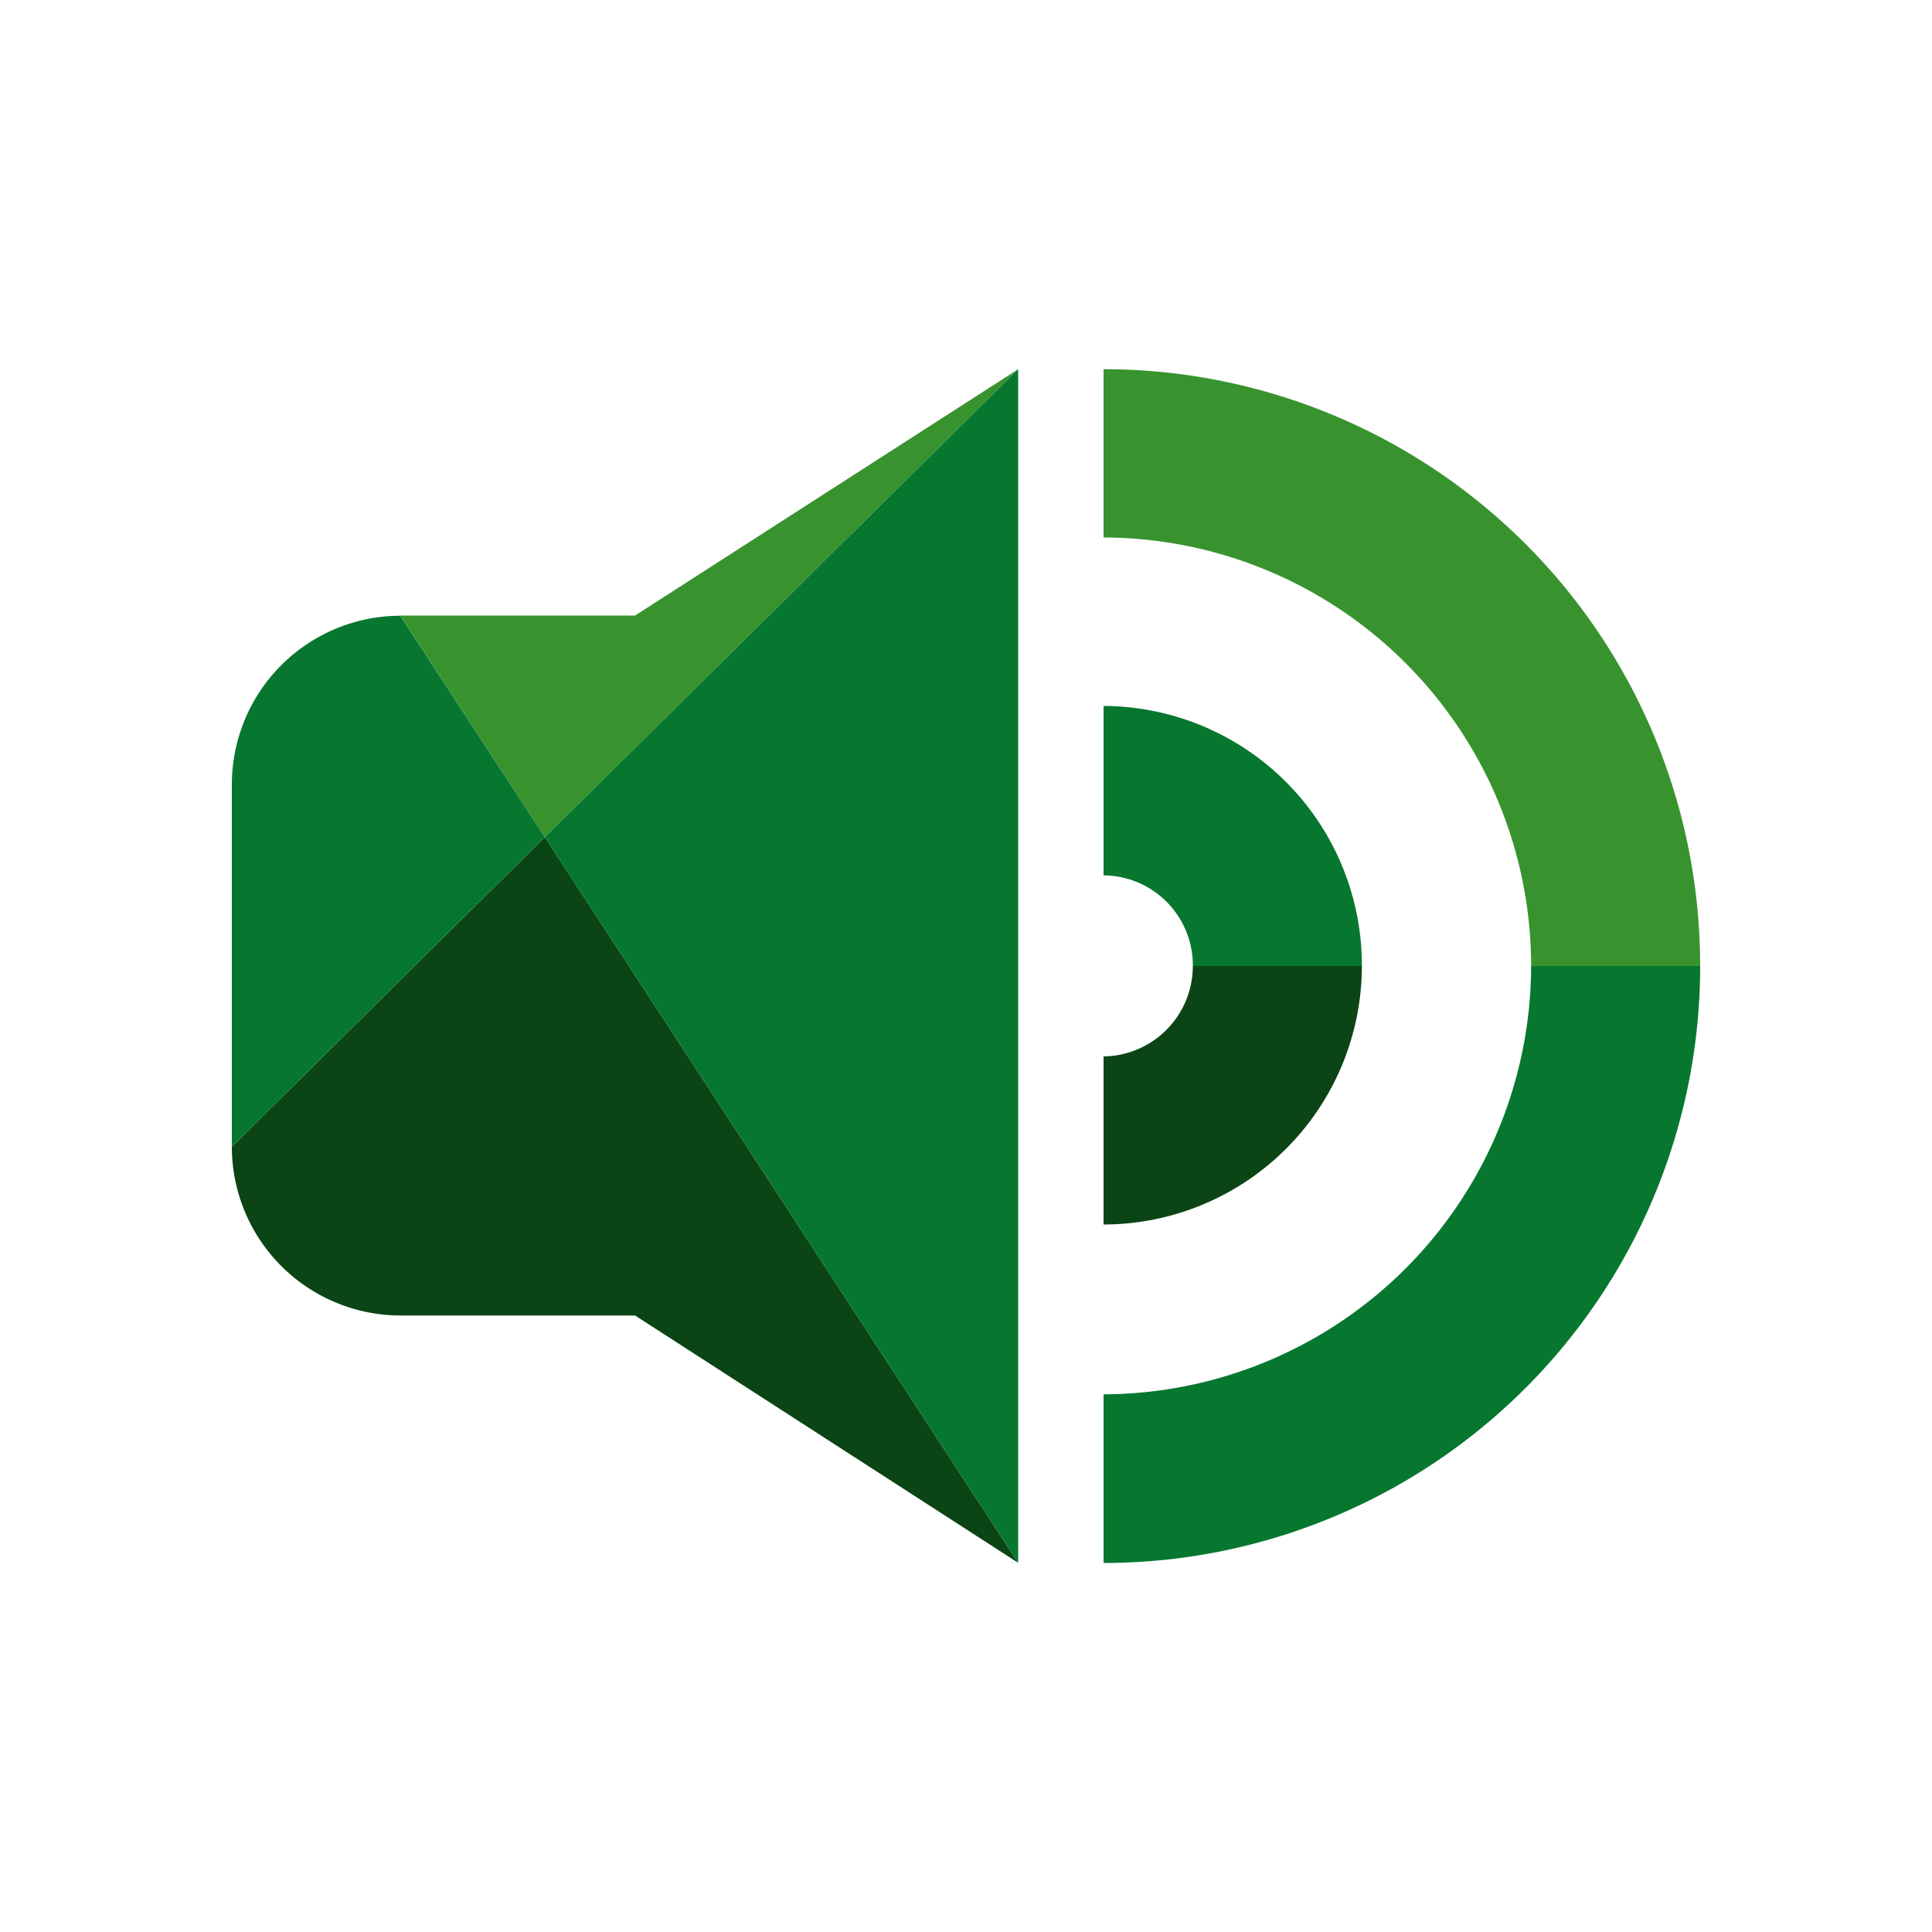 <svg id="Layer_1" data-name="Layer 1" xmlns="http://www.w3.org/2000/svg" viewBox="0 0 100 100"><defs><style>.cls-1{fill:#0b4415;}.cls-2{fill:#38932f;}.cls-3{fill:#077730;}</style></defs><title>icone-audio</title><g id="audio"><path class="cls-1" d="M61.74,50h8.75A13.39,13.39,0,0,1,57.12,63.38V54.68A4.68,4.68,0,0,0,61.74,50Z"/><path class="cls-1" d="M28.2,43.33,52.7,80.89,32.87,68.09H20.72A8.74,8.74,0,0,1,12,59.36Z"/><path class="cls-2" d="M88,50H79.25A22.19,22.19,0,0,0,57.12,27.82V19.11A30.87,30.87,0,0,1,88,50Z"/><polygon class="cls-2" points="52.7 19.11 28.2 43.33 20.72 31.86 32.87 31.86 52.7 19.11"/><path class="cls-3" d="M79.25,50H88a30.89,30.89,0,0,1-30.88,30.9V72.17A22.21,22.21,0,0,0,79.25,50Z"/><path class="cls-3" d="M70.49,50H61.74a4.65,4.65,0,0,0-4.62-4.69V36.54A13.42,13.42,0,0,1,70.49,50Z"/><polygon class="cls-3" points="52.7 19.11 52.7 80.89 28.2 43.33 52.7 19.11"/><path class="cls-3" d="M20.72,31.87,28.2,43.33,12,59.36V40.6A8.74,8.74,0,0,1,20.72,31.87Z"/></g></svg>